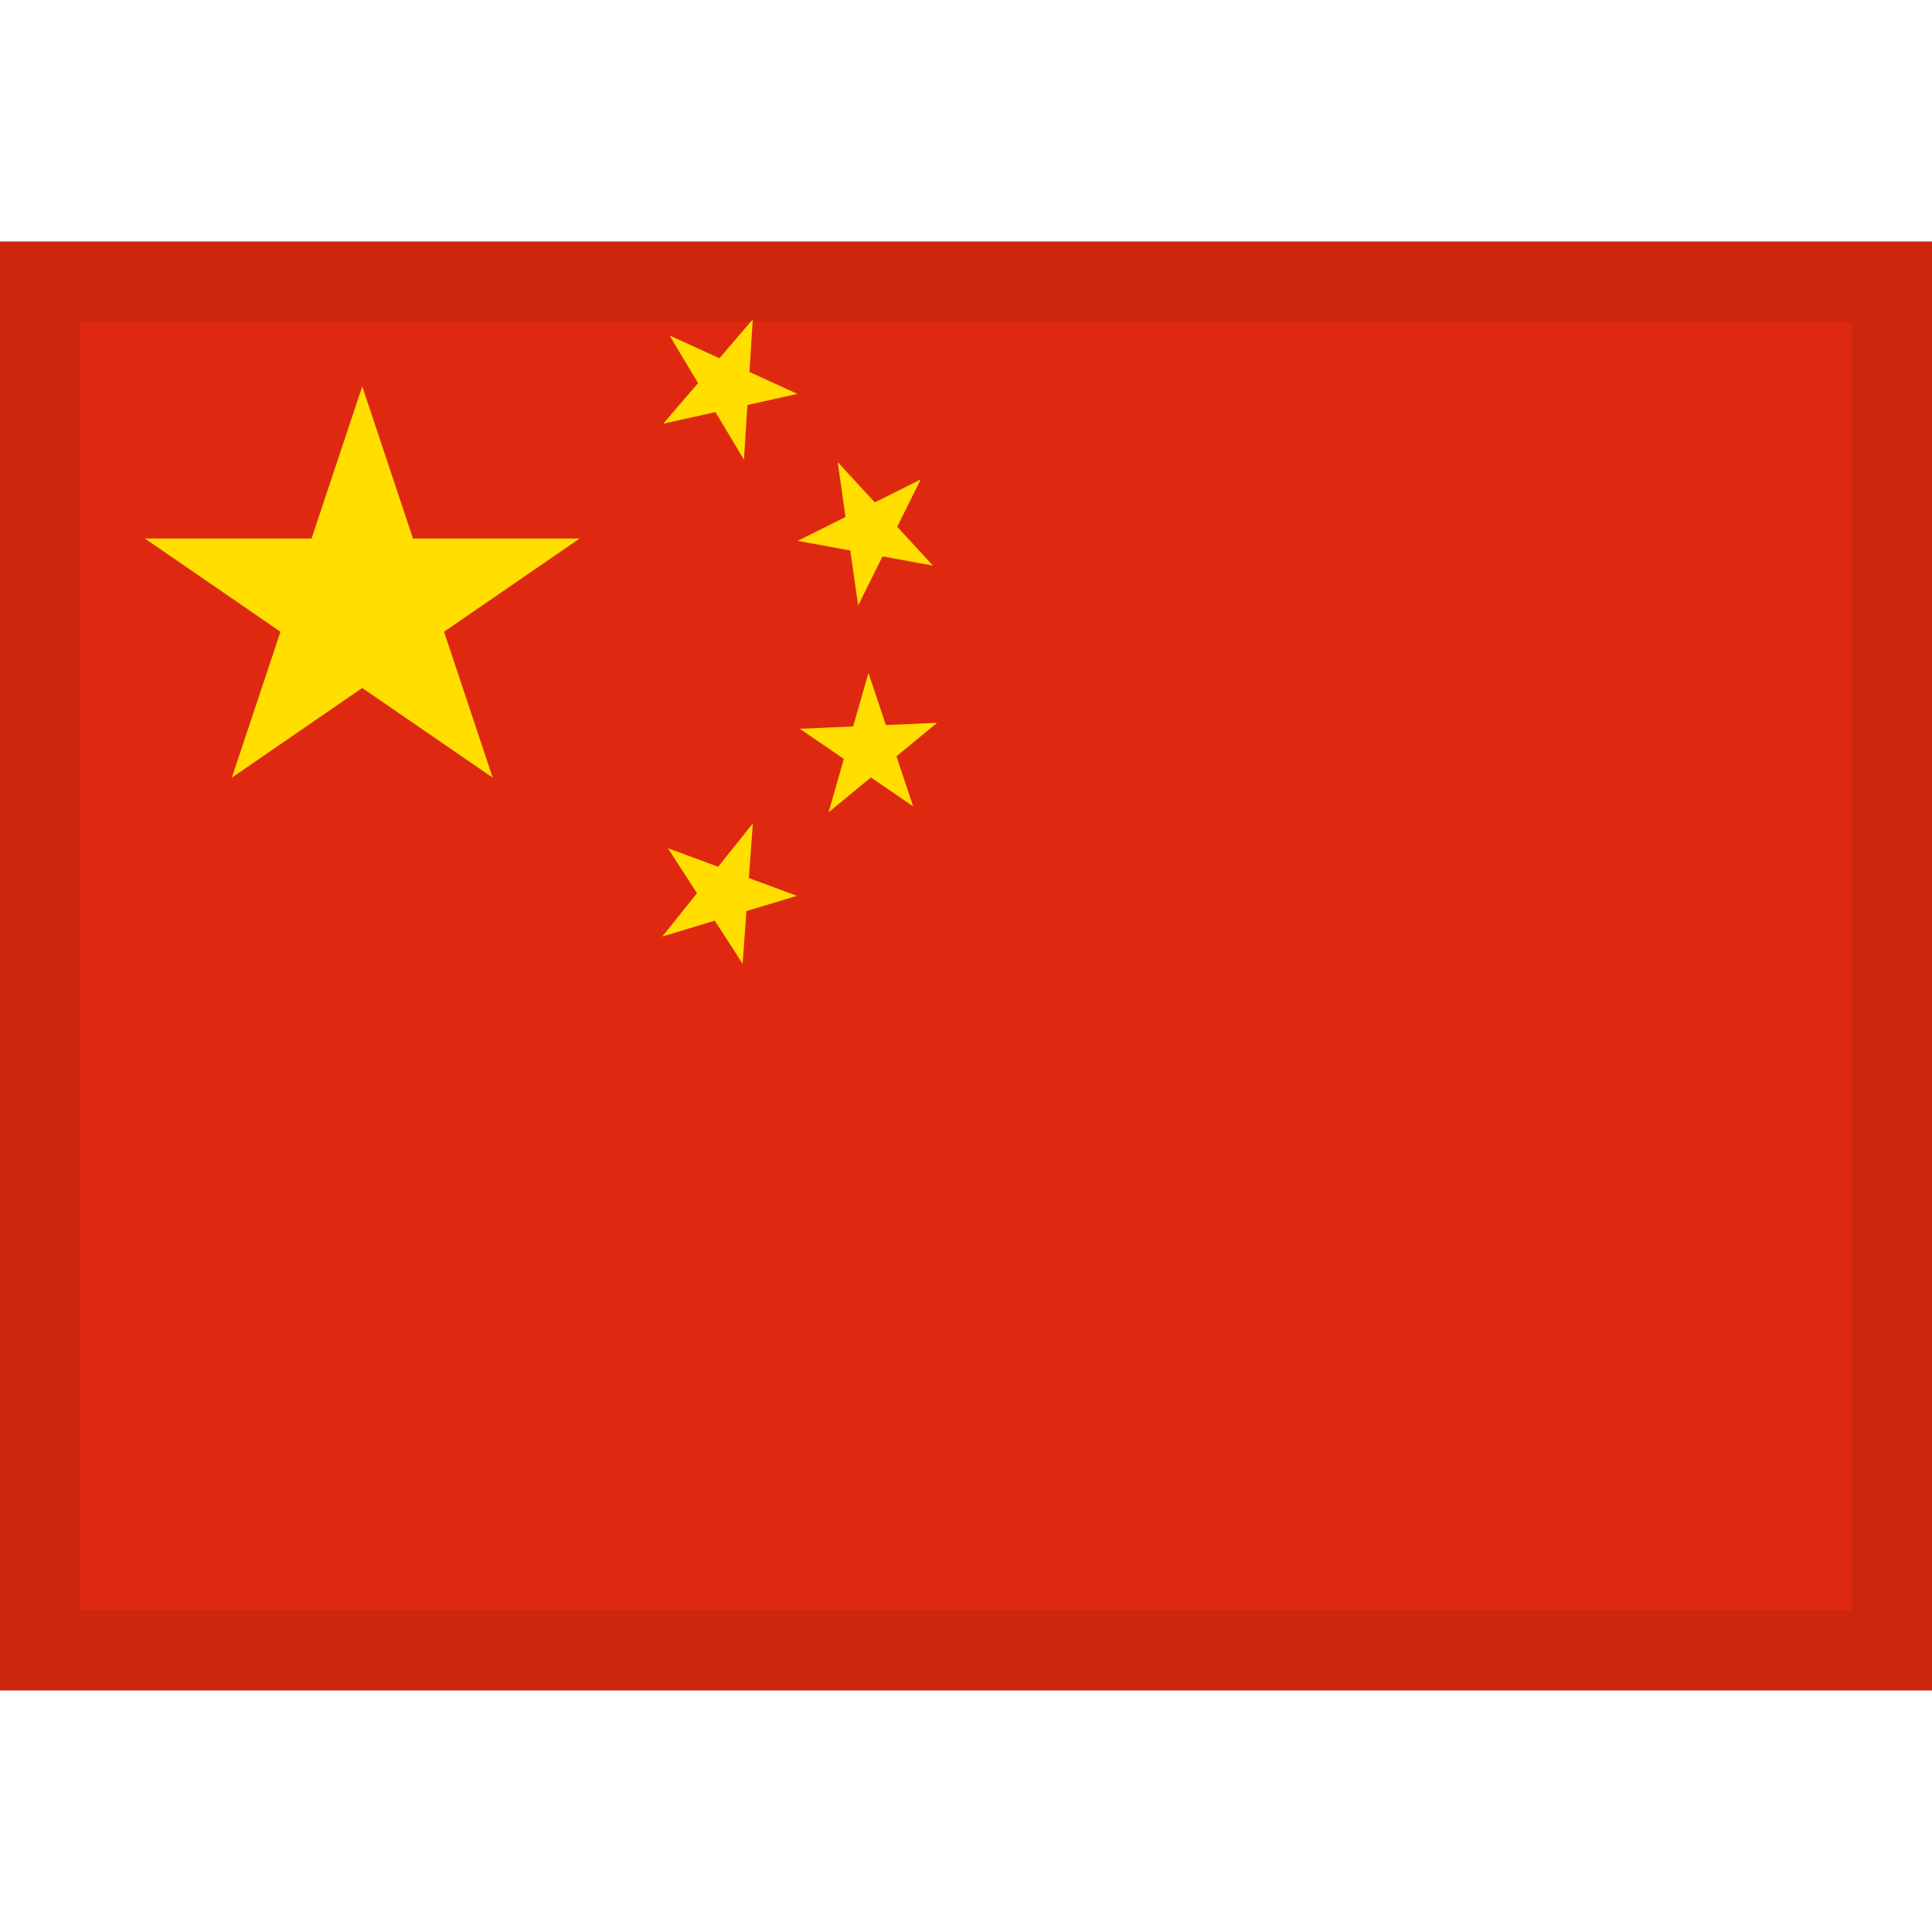 <svg width="24" height="24" viewBox="0 0 24 24" fill="none" xmlns="http://www.w3.org/2000/svg">
<path d="M0 3H24V21H0V3Z" fill="#DE2910"/>
<path d="M2.88 9.66L4.5 4.8L6.12 9.66L1.8 6.69H7.2L2.88 9.66Z" fill="#FFDE00"/>
<path d="M9.906 4.893L8.239 5.263L9.351 3.967L9.242 5.711L8.317 4.167L9.906 4.893Z" fill="#FFDE00"/>
<path d="M11.589 7.026L9.909 6.719L11.437 5.956L10.66 7.522L10.406 5.74L11.589 7.026Z" fill="#FFDE00"/>
<path d="M11.344 10.017L9.935 9.053L11.641 8.979L10.293 10.091L10.788 8.36L11.344 10.017Z" fill="#FFDE00"/>
<path d="M9.225 11.972L8.297 10.537L9.9 11.128L8.227 11.634L9.352 10.229L9.225 11.972Z" fill="#FFDE00"/>
<rect x="0.5" y="3.5" width="23" height="17" stroke="black" stroke-opacity="0.08"/>
</svg>
